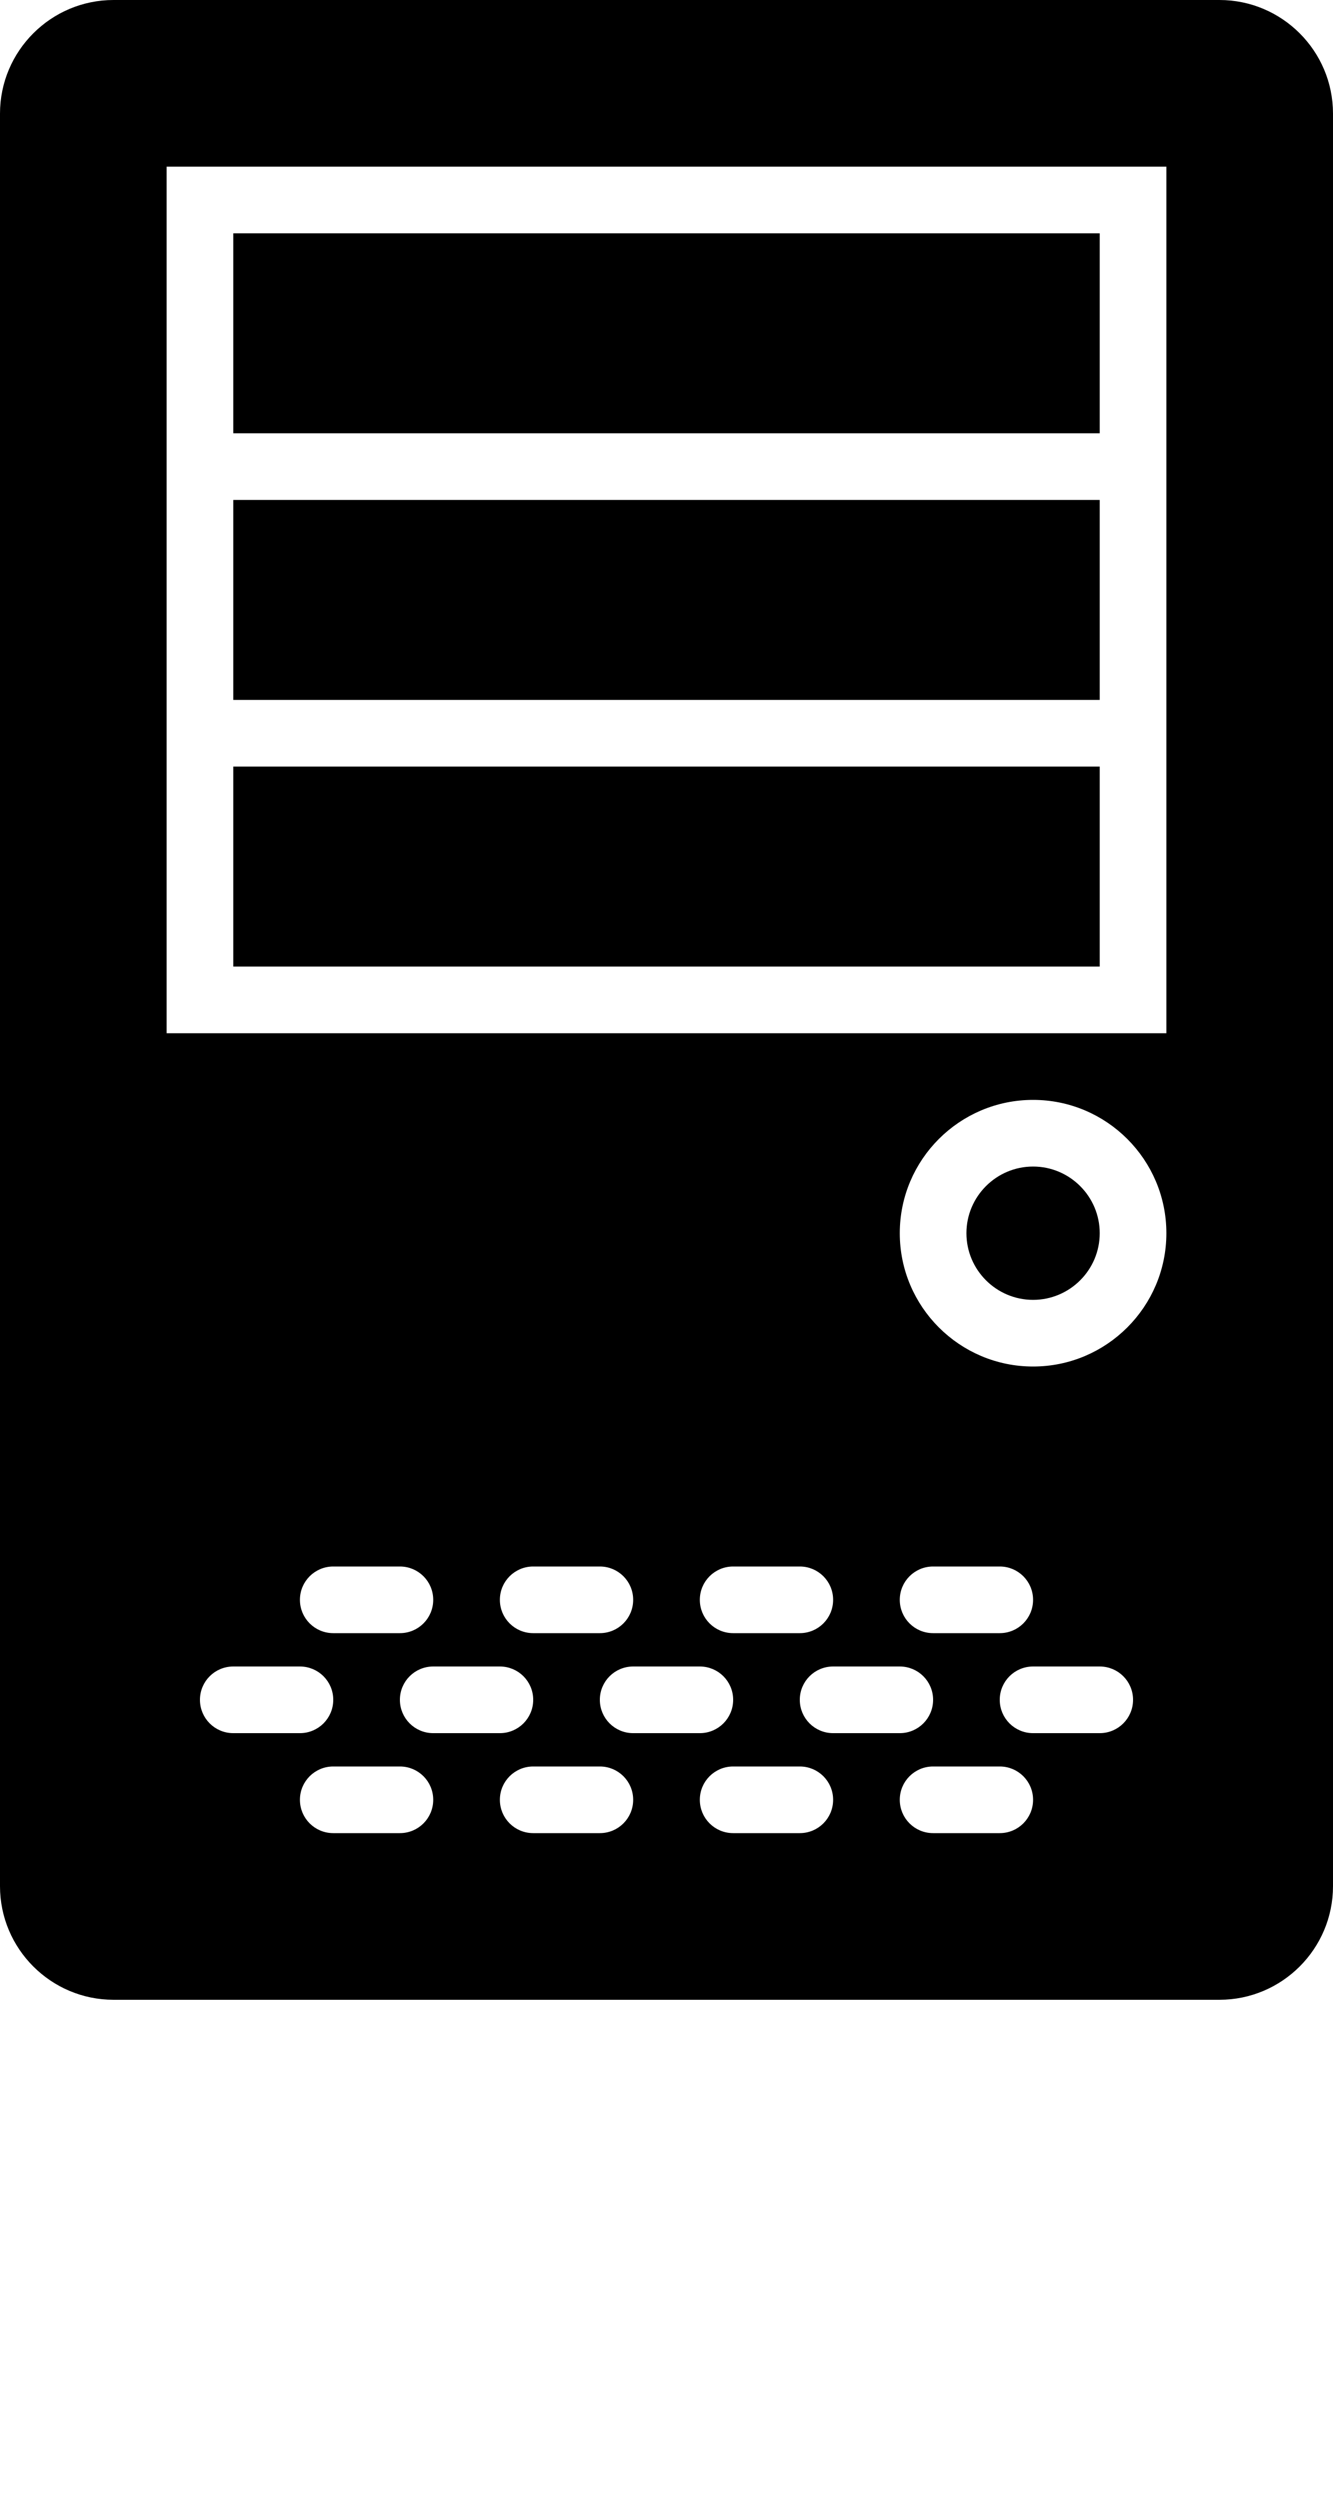 <svg xmlns="http://www.w3.org/2000/svg" xmlns:xlink="http://www.w3.org/1999/xlink" xmlns:sketch="http://www.bohemiancoding.com/sketch/ns" viewBox="0 0 40 75" version="1.1" x="0px" y="0px"><title>24 - PC (Solid)</title><desc>Created with Sketch.</desc><g stroke="none" stroke-width="1" fill="none" fill-rule="evenodd" sketch:type="MSPage"><g sketch:type="MSLayerGroup" fill="#000000"><path d="M31,35 C29.898,35 29,35.898 29,37 C29,38.103 29.898,39 31,39 C32.102,39 33,38.103 33,37 C33,35.898 32.102,35 31,35" sketch:type="MSShapeGroup"/><path d="M36.592,0 L3.408,0 C1.529,0 0,1.529 0,3.408 L0,56.592 C0,58.471 1.529,60 3.408,60 L36.592,60 C38.471,60 40,58.471 40,56.592 L40,3.408 C40,1.529 38.471,0 36.592,0 L36.592,0 Z M6,51 C6,50.447 6.447,50 7,50 L9,50 C9.553,50 10,50.447 10,51 C10,51.553 9.553,52 9,52 L7,52 C6.447,52 6,51.553 6,51 L6,51 Z M9,48 C9,47.447 9.447,47 10,47 L12,47 C12.553,47 13,47.447 13,48 C13,48.553 12.553,49 12,49 L10,49 C9.447,49 9,48.553 9,48 L9,48 Z M12,55 L10,55 C9.447,55 9,54.553 9,54 C9,53.447 9.447,53 10,53 L12,53 C12.553,53 13,53.447 13,54 C13,54.553 12.553,55 12,55 L12,55 Z M12,51 C12,50.447 12.447,50 13,50 L15,50 C15.553,50 16,50.447 16,51 C16,51.553 15.553,52 15,52 L13,52 C12.447,52 12,51.553 12,51 L12,51 Z M15,48 C15,47.447 15.447,47 16,47 L18,47 C18.553,47 19,47.447 19,48 C19,48.553 18.553,49 18,49 L16,49 C15.447,49 15,48.553 15,48 L15,48 Z M18,55 L16,55 C15.447,55 15,54.553 15,54 C15,53.447 15.447,53 16,53 L18,53 C18.553,53 19,53.447 19,54 C19,54.553 18.553,55 18,55 L18,55 Z M18,51 C18,50.447 18.447,50 19,50 L21,50 C21.553,50 22,50.447 22,51 C22,51.553 21.553,52 21,52 L19,52 C18.447,52 18,51.553 18,51 L18,51 Z M21,48 C21,47.447 21.447,47 22,47 L24,47 C24.553,47 25,47.447 25,48 C25,48.553 24.553,49 24,49 L22,49 C21.447,49 21,48.553 21,48 L21,48 Z M24,55 L22,55 C21.447,55 21,54.553 21,54 C21,53.447 21.447,53 22,53 L24,53 C24.553,53 25,53.447 25,54 C25,54.553 24.553,55 24,55 L24,55 Z M24,51 C24,50.447 24.447,50 25,50 L27,50 C27.553,50 28,50.447 28,51 C28,51.553 27.553,52 27,52 L25,52 C24.447,52 24,51.553 24,51 L24,51 Z M27,48 C27,47.447 27.447,47 28,47 L30,47 C30.553,47 31,47.447 31,48 C31,48.553 30.553,49 30,49 L28,49 C27.447,49 27,48.553 27,48 L27,48 Z M30,55 L28,55 C27.447,55 27,54.553 27,54 C27,53.447 27.447,53 28,53 L30,53 C30.553,53 31,53.447 31,54 C31,54.553 30.553,55 30,55 L30,55 Z M33,52 L31,52 C30.447,52 30,51.553 30,51 C30,50.447 30.447,50 31,50 L33,50 C33.553,50 34,50.447 34,51 C34,51.553 33.553,52 33,52 L33,52 Z M31,41 C28.794,41 27,39.206 27,37 C27,34.794 28.794,33 31,33 C33.206,33 35,34.794 35,37 C35,39.206 33.206,41 31,41 L31,41 Z M35,13 L35,31 L5,31 L5,5 L35,5 L35,13 L35,13 Z" sketch:type="MSShapeGroup"/><path d="M7,23 L33,23 L33,29 L7,29 L7,23 Z" sketch:type="MSShapeGroup"/><path d="M7,15 L33,15 L33,21 L7,21 L7,15 Z" sketch:type="MSShapeGroup"/><path d="M7,7 L33,7 L33,13 L7,13 L7,7 Z" sketch:type="MSShapeGroup"/></g></g></svg>
